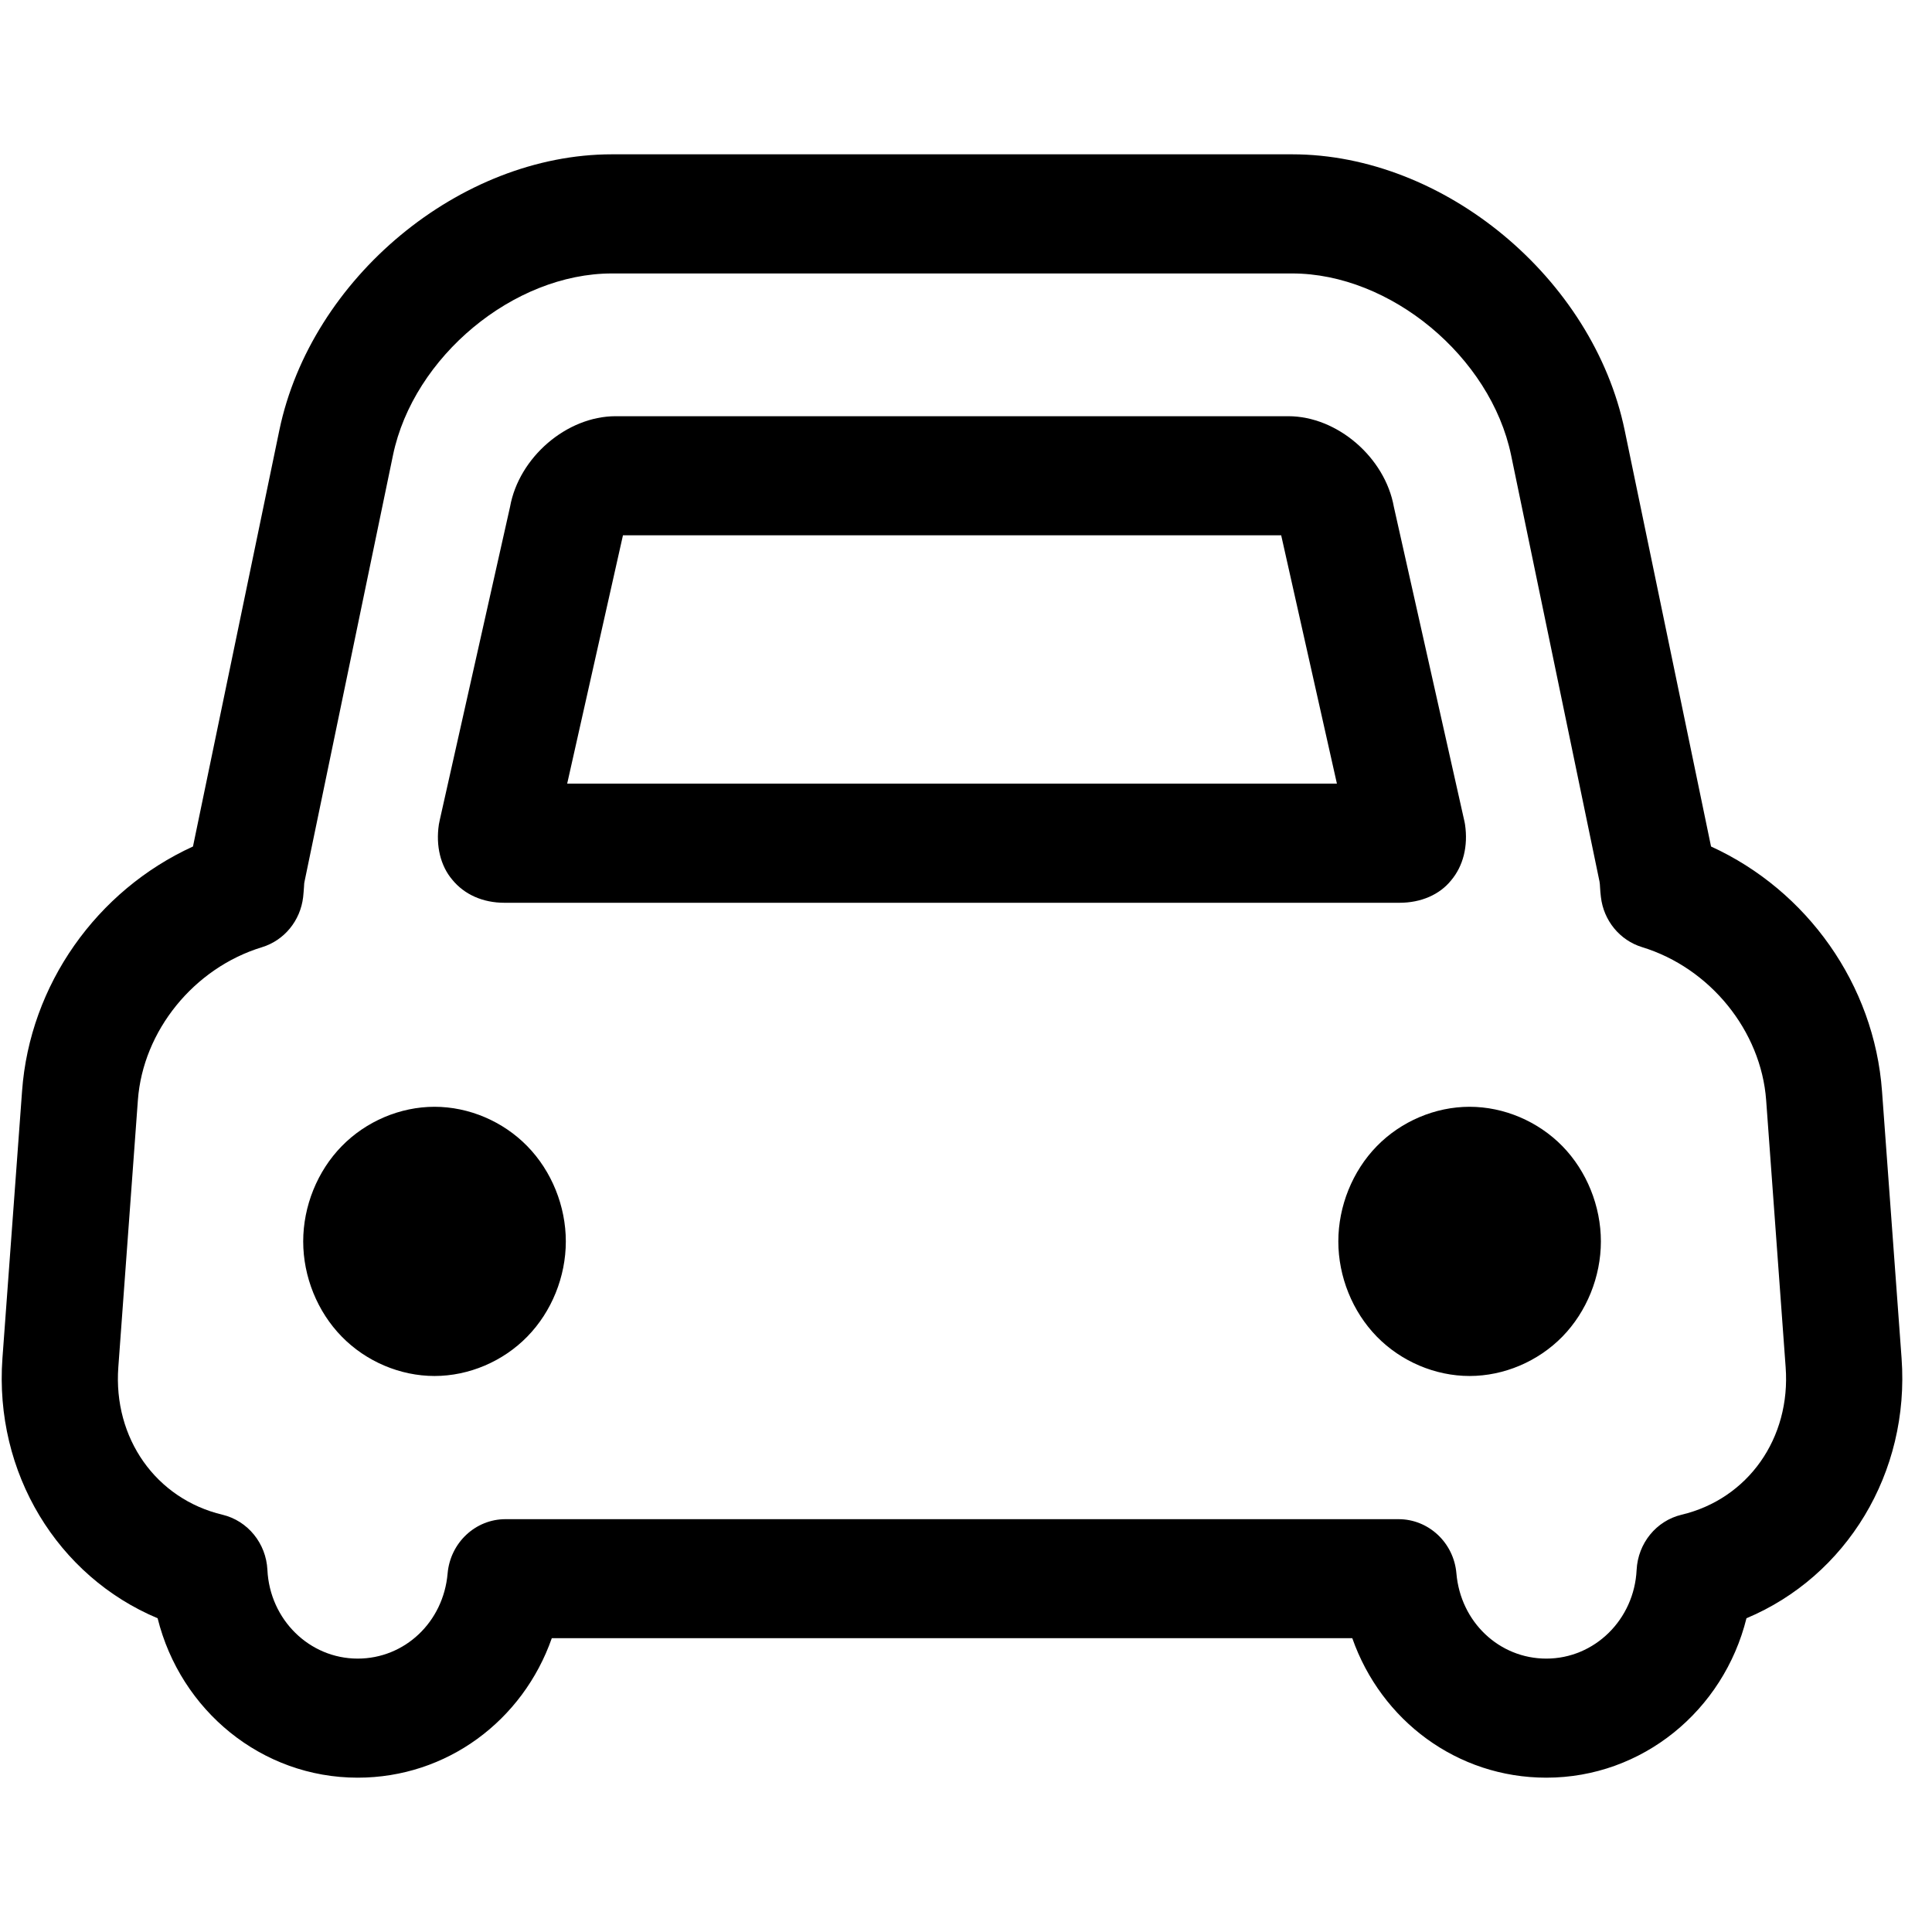 <svg t="1595828434672" class="icon" viewBox="0 0 1039 1024" version="1.1" xmlns="http://www.w3.org/2000/svg" p-id="2480" width="200" height="200"><path d="M939.223 862.773c-12.304 49.581-55.964 85.734-107.63 85.734-47.96 0-88.809-30.728-104.355-75.017H296.752c-15.547 44.323-56.429 75.017-104.39 75.017-51.665 0-95.258-36.153-107.596-85.734-53.717-22.525-87.95-78.126-83.452-139.847l10.551-143.583c4.134-57.322 40.22-107.994 91.919-131.61l46.44-223.827c17-81.83 97.21-148.414 178.843-148.414h365.855c81.632 0 161.842 66.55 178.81 148.414l46.44 223.826c51.698 23.616 87.784 74.29 91.952 131.61l10.518 143.584c4.498 61.722-29.702 117.323-83.419 139.847z m10.585-278.634c-2.744-37.277-30.165-71.114-66.748-82.293-11.974-3.672-20.673-14.29-22.128-26.991-0.231-1.818-0.363-3.605-0.462-5.358-0.067-0.926-0.067-1.885-0.264-2.845l-47.564-229.384c-11.015-52.954-64.929-97.706-117.718-97.706H329.067c-52.823 0-106.705 44.752-117.718 97.706l-47.597 229.417c-0.199 0.86-0.199 1.82-0.265 2.778-0.132 1.82-0.264 3.673-0.462 5.491-1.488 12.702-10.155 23.253-22.095 26.924-36.615 11.147-64.068 44.983-66.78 82.294L63.63 727.756c-2.812 38.203 20.242 70.849 56.064 79.35 13.562 3.274 23.418 15.38 24.113 29.67 1.29 26.758 22.625 47.694 48.556 47.694 25.336 0 46.108-19.68 48.358-45.81 1.455-16.504 14.95-29.173 31.124-29.173h480.267c16.174 0 29.735 12.669 31.125 29.174 2.249 26.13 23.02 45.81 48.357 45.81 25.931 0 47.265-20.97 48.556-47.695 0.727-14.356 10.584-26.429 24.146-29.67 35.788-8.501 58.843-41.18 55.997-79.384L949.808 584.14zM840.26 711.284c-13.098 13.396-31.455 21.202-49.945 21.202-18.49 0-36.847-7.807-49.913-21.202-13.065-13.396-20.672-32.216-20.672-51.169 0-18.952 7.607-37.806 20.672-51.202 13.066-13.396 31.423-21.202 49.913-21.202s36.847 7.807 49.945 21.202c13.065 13.396 20.672 32.25 20.672 51.202 0 18.953-7.607 37.773-20.672 51.169z m-59.934-245.26c-6.12 7.574-16.076 11.974-27.684 11.974h-481.36c-11.576 0-21.533-4.4-28.081-12.438-6.25-7.376-8.93-18.093-7.177-29.702 0.165-0.794 0.297-1.555 0.463-2.316l37.806-168.457c4.763-26.593 30.43-48.754 56.825-48.754h361.688c26.395 0 52.063 22.226 56.792 48.754l37.806 168.49c0.199 0.761 0.331 1.523 0.463 2.317 1.72 11.609-0.926 22.326-7.54 30.132z m-91.324-185.657H335.02L305.021 413.93H718.97l-29.968-133.562zM283.587 711.284c-13.066 13.396-31.423 21.202-49.913 21.202s-36.846-7.807-49.912-21.202c-13.098-13.396-20.705-32.216-20.705-51.169 0-18.952 7.607-37.806 20.705-51.202 13.066-13.396 31.423-21.202 49.912-21.202 18.49 0 36.847 7.807 49.913 21.202 13.098 13.396 20.705 32.25 20.705 51.202 0 18.953-7.607 37.773-20.705 51.169z" p-id="2481"></path></svg>
